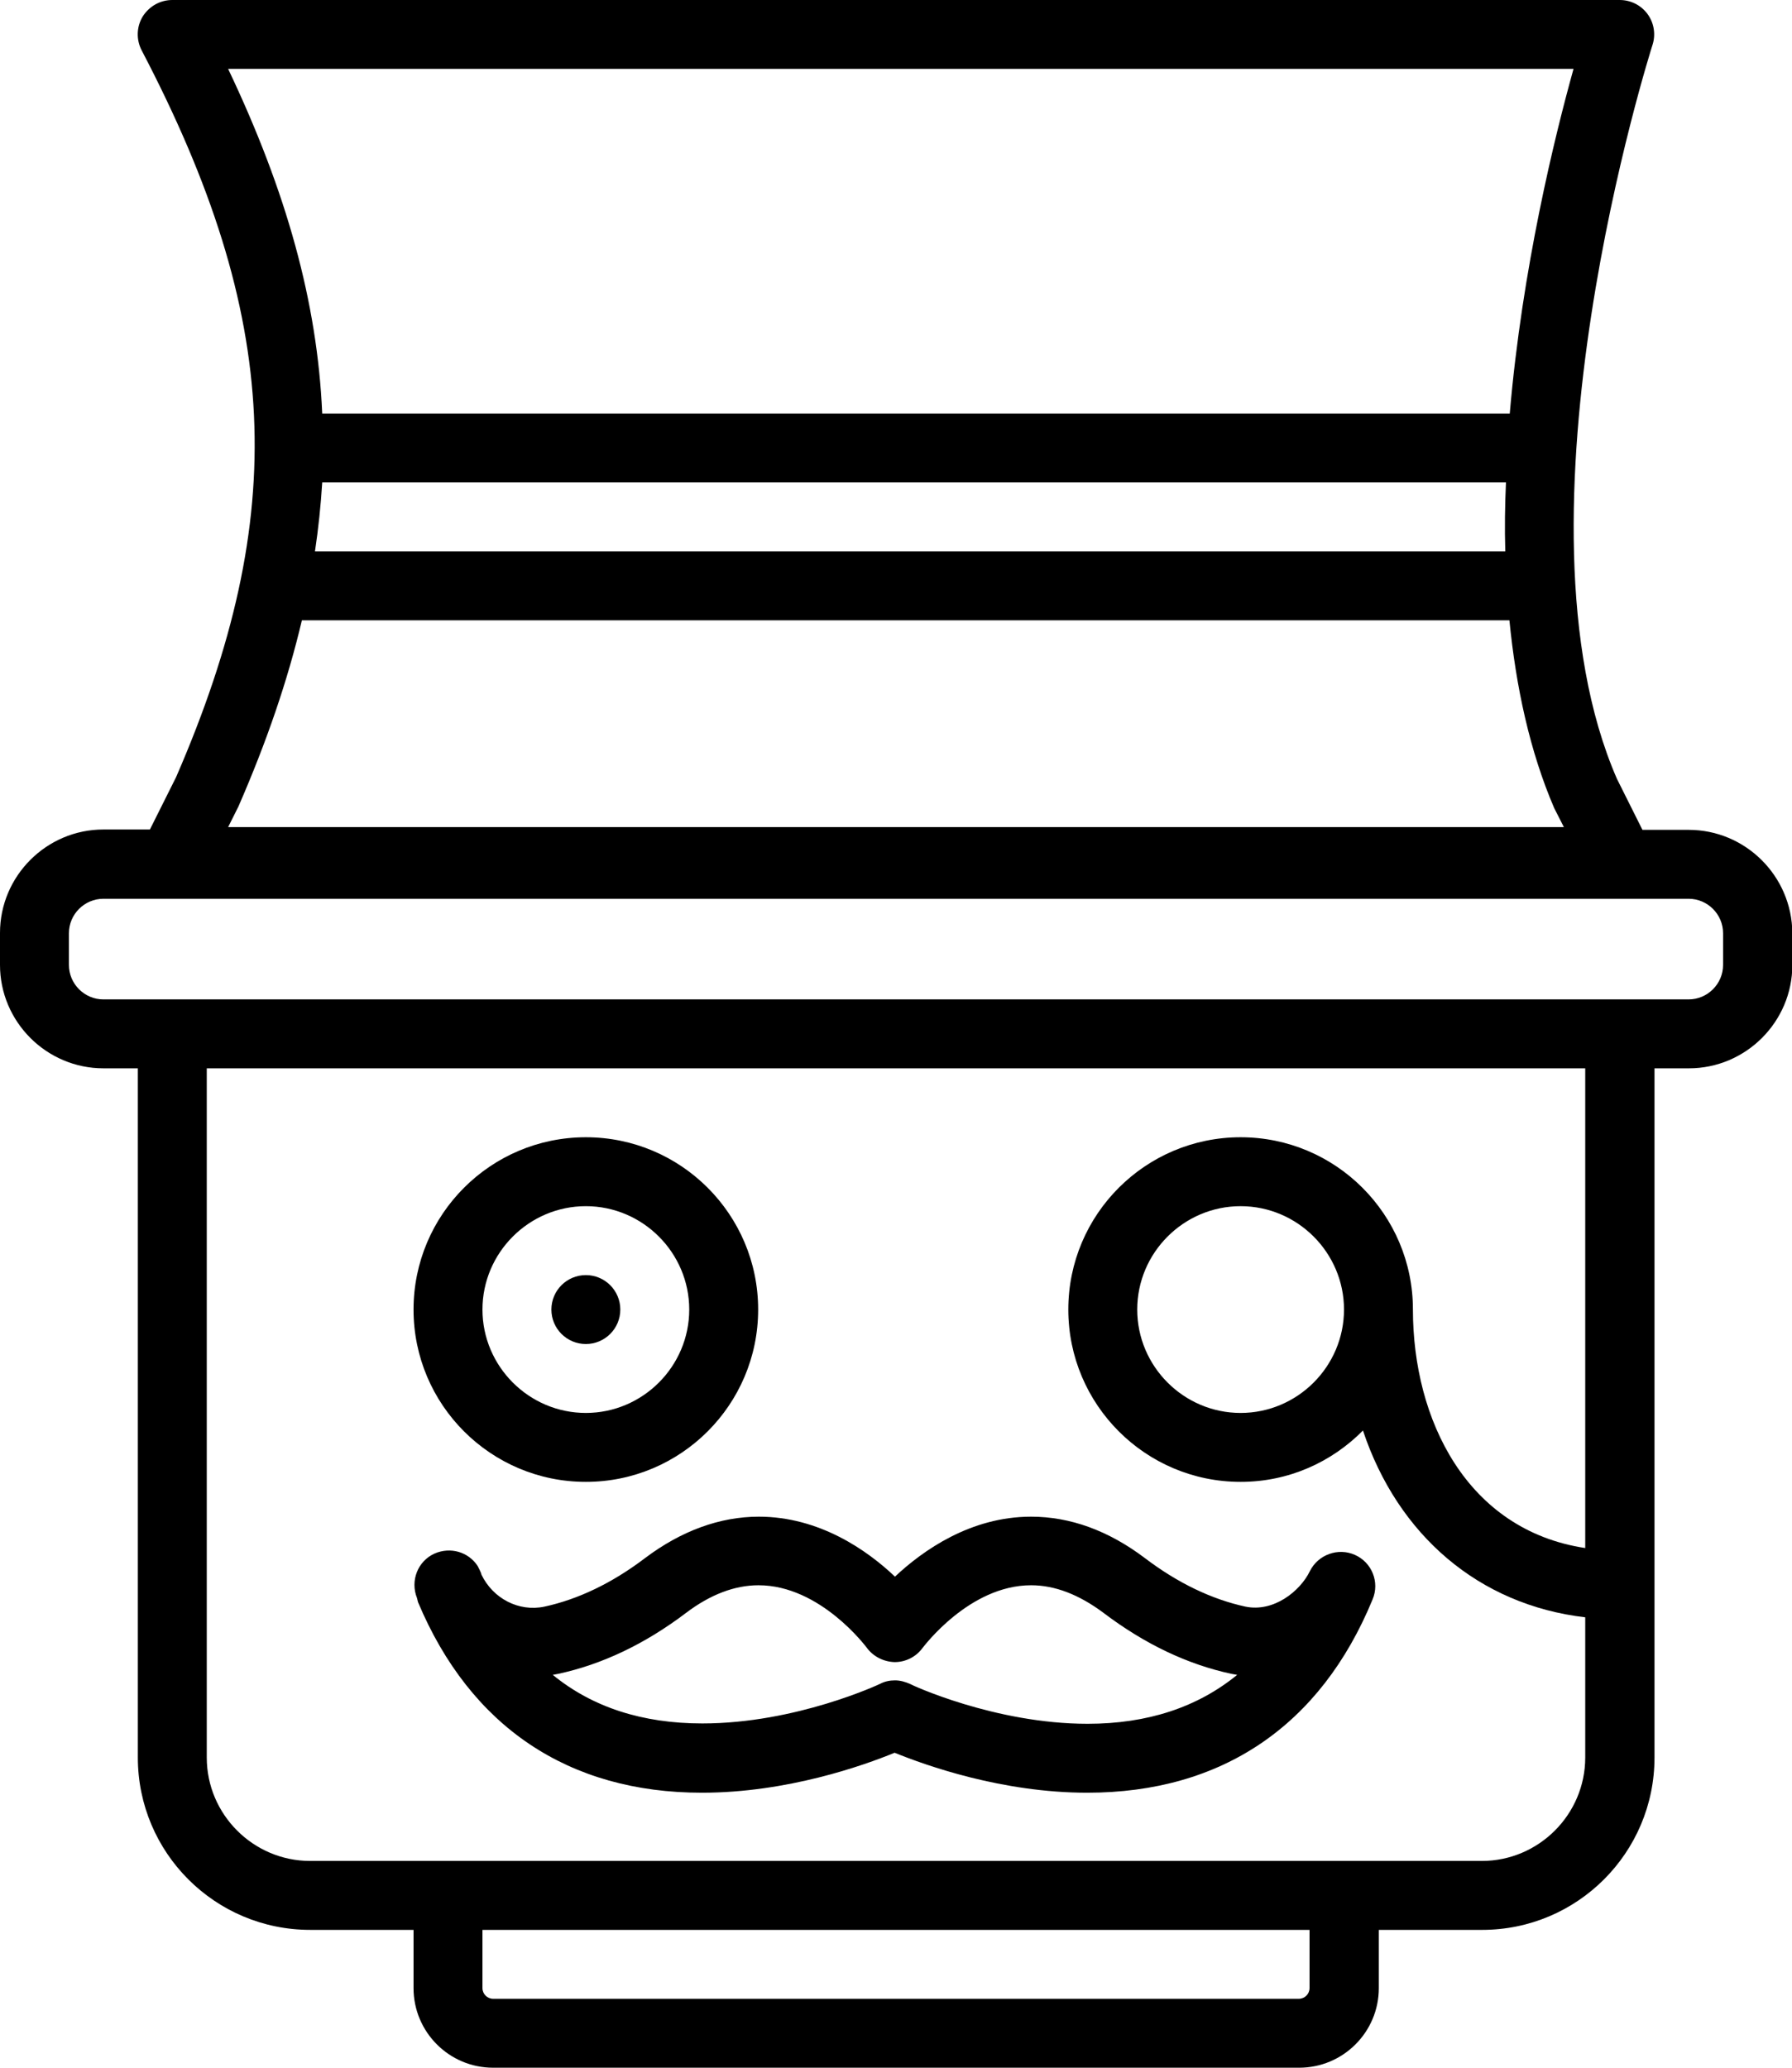 <svg xmlns="http://www.w3.org/2000/svg" xmlns:xlink="http://www.w3.org/1999/xlink" version="1.1" x="0px" y="0px" viewBox="0 0 52 60" enable-background="new 0 0 52 60" xml:space="preserve"><g><path d="M17,43c2.76,0,5-2.24,5-5s-2.24-5-5-5s-5,2.24-5,5S14.24,43,17,43z M17,35c1.65,0,3,1.35,3,3s-1.35,3-3,3s-3-1.35-3-3   S15.35,35,17,35z"></path><path d="M49,24.08h-1.34l-0.74-1.48c-3.32-7.62,0.99-21.16,1.03-21.29c0.1-0.3,0.05-0.64-0.14-0.9C47.62,0.15,47.32,0,47,0H5   C4.65,0,4.33,0.18,4.14,0.48c-0.18,0.3-0.19,0.67-0.03,0.98C8.16,9.2,8.42,14.93,5.11,22.55l-0.76,1.52H3c-1.65,0-3,1.35-3,3V28   c0,1.65,1.35,3,3,3h1v20c0,2.76,2.24,5,5,5h3v1.69c0,1.27,1.03,2.31,2.31,2.31h23.39c1.27,0,2.31-1.03,2.31-2.31V56h3   c2.76,0,5-2.24,5-5V31h1c1.65,0,3-1.35,3-3v-0.92C52,25.42,50.65,24.08,49,24.08z M6.62,2h39.04c-0.54,1.94-1.49,5.78-1.85,10H9.35   C9.21,8.77,8.31,5.55,6.62,2z M43.68,16H9.14c0.1-0.67,0.17-1.34,0.21-2h34.35C43.67,14.67,43.66,15.33,43.68,16z M6.92,23.4   c0.82-1.88,1.43-3.66,1.84-5.4H43.8c0.19,1.93,0.59,3.8,1.3,5.45L45.38,24H6.62L6.92,23.4z M38,57.69c0,0.17-0.14,0.31-0.31,0.31   H14.31C14.14,58,14,57.86,14,57.69V56h24V57.69z M46,44.92c-3.44-0.52-5-3.73-5-6.92c0-2.76-2.24-5-5-5s-5,2.24-5,5s2.24,5,5,5   c1.39,0,2.64-0.57,3.55-1.49c1.01,3.03,3.36,5.06,6.45,5.42V51c0,1.65-1.35,3-3,3h-3H12H9c-1.65,0-3-1.35-3-3V31h40V44.92z M39,38   c0,1.65-1.35,3-3,3s-3-1.35-3-3s1.35-3,3-3S39,36.35,39,38z M50,28c0,0.55-0.45,1-1,1h-2H5H3c-0.55,0-1-0.45-1-1v-0.92   c0-0.55,0.45-1,1-1h46c0.55,0,1,0.45,1,1V28z"></path><path d="M12.13,46.49C12.13,46.49,12.13,46.49,12.13,46.49c1.52,3.62,4.37,5.53,8.24,5.53c2.47,0,4.69-0.79,5.59-1.16   c0.91,0.37,3.12,1.16,5.59,1.16c3.9,0,6.77-1.94,8.28-5.61c0.21-0.5-0.02-1.07-0.51-1.29c-0.49-0.22-1.07-0.01-1.31,0.47   c-0.28,0.58-1.05,1.2-1.87,1.03c-0.97-0.21-1.96-0.68-2.92-1.41c-1.06-0.8-2.17-1.2-3.3-1.2c-1.76,0-3.14,0.98-3.95,1.74   c-0.81-0.77-2.2-1.74-3.95-1.74c-1.13,0-2.25,0.41-3.3,1.2c-0.96,0.73-1.95,1.2-2.92,1.41c-0.75,0.16-1.5-0.24-1.83-0.93   c0-0.01-0.01-0.03-0.01-0.04c-0.01-0.02-0.03-0.07-0.04-0.09c-0.02-0.04-0.04-0.08-0.06-0.12c-0.27-0.41-0.79-0.56-1.25-0.36   c-0.49,0.22-0.71,0.79-0.51,1.29L12.13,46.49z M16.2,48.57c1.26-0.27,2.51-0.86,3.71-1.77c0.7-0.53,1.41-0.8,2.1-0.8   c1.8,0,3.13,1.8,3.14,1.81c0.19,0.26,0.49,0.41,0.81,0.42c0,0,0,0,0,0c0.32,0,0.62-0.15,0.81-0.41C26.79,47.8,28.12,46,29.92,46   c0.69,0,1.39,0.27,2.1,0.8c1.2,0.91,2.45,1.5,3.71,1.77c0.06,0.01,0.11,0.02,0.17,0.03c-1.15,0.94-2.6,1.42-4.34,1.42   c-2.7,0-5.14-1.14-5.16-1.16c-0.14-0.06-0.28-0.1-0.43-0.1c-0.15,0-0.3,0.03-0.43,0.1c-0.02,0.01-2.44,1.15-5.16,1.15   c-1.74,0-3.19-0.47-4.34-1.41C16.09,48.59,16.15,48.58,16.2,48.57z"></path><circle cx="17" cy="38" r="1"></circle></g></svg>